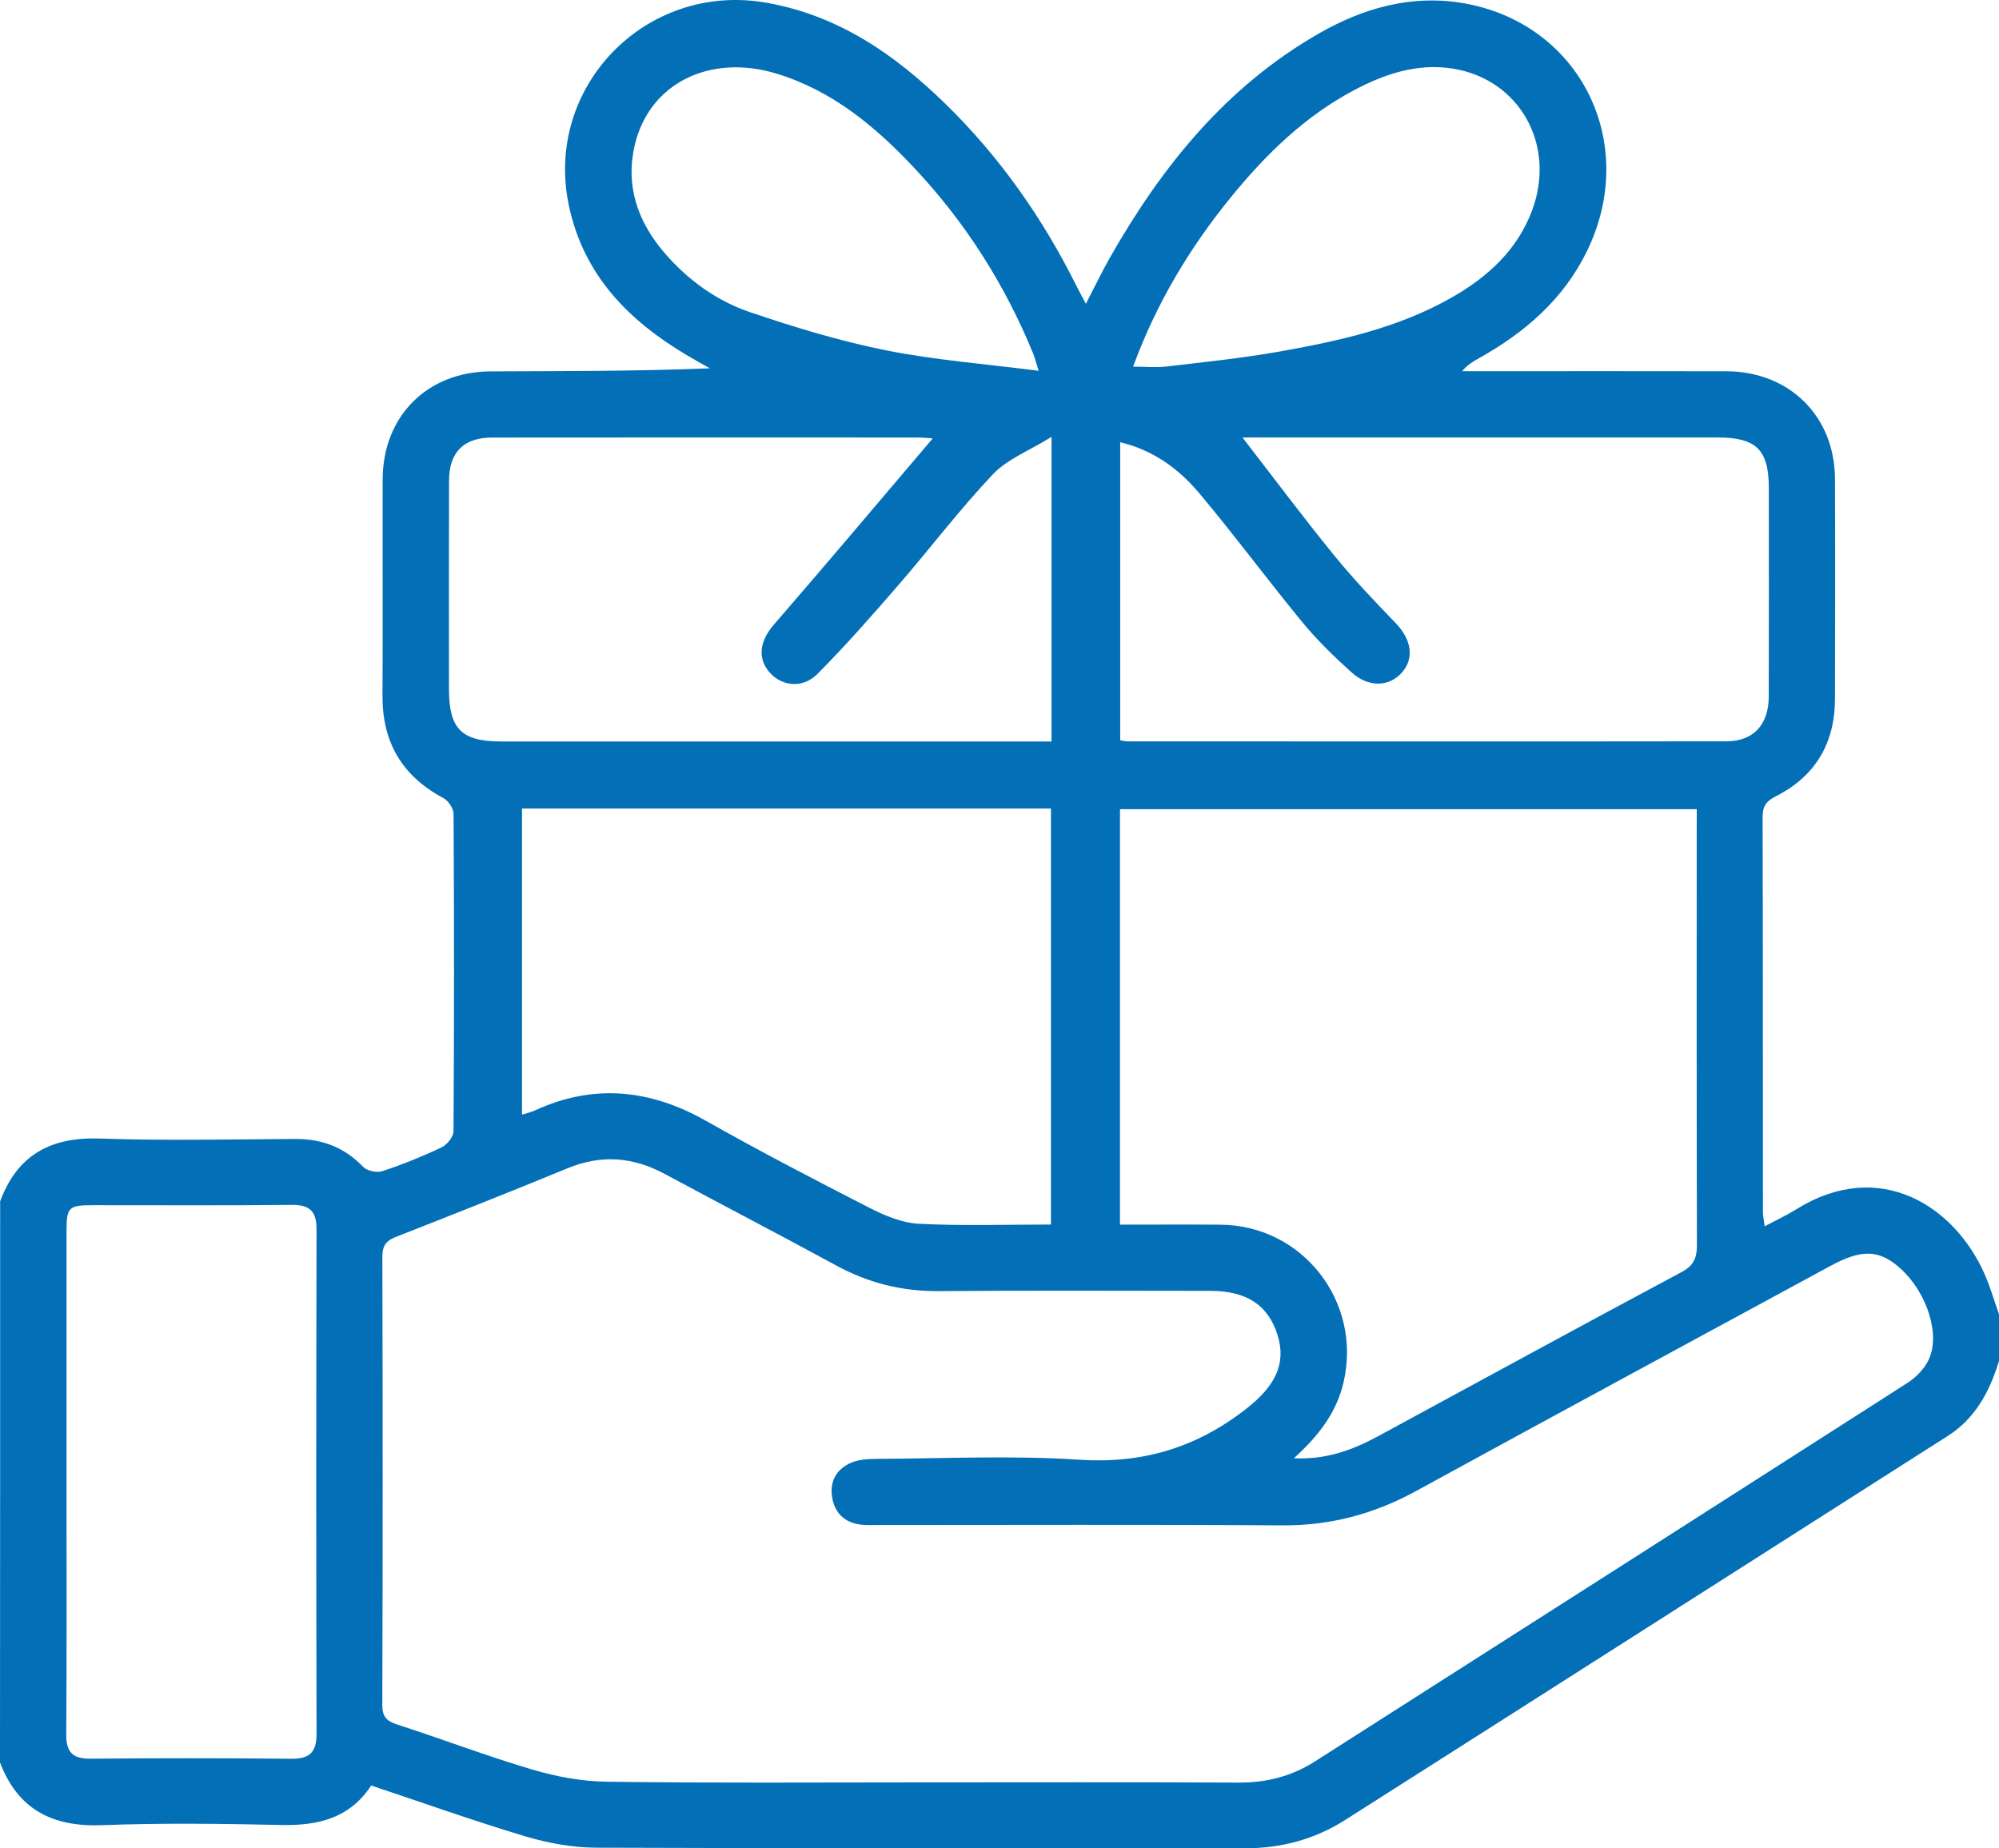 <svg width="159" height="147" viewBox="0 0 159 147" fill="none" xmlns="http://www.w3.org/2000/svg">
<path d="M0.012 95.549C1.375 91.863 4.025 90.417 7.933 90.553C13.101 90.731 18.28 90.619 23.452 90.586C25.588 90.574 27.373 91.231 28.872 92.793C29.182 93.119 29.961 93.297 30.395 93.152C32.01 92.619 33.596 91.979 35.128 91.251C35.563 91.045 36.072 90.409 36.072 89.966C36.126 81.55 36.126 73.133 36.076 64.72C36.072 64.295 35.662 63.687 35.273 63.477C31.981 61.724 30.4 59.035 30.424 55.32C30.458 49.589 30.42 43.858 30.437 38.127C30.449 33.102 33.985 29.557 39.02 29.537C44.8 29.512 50.585 29.532 56.46 29.293C55.86 28.954 55.255 28.619 54.663 28.268C50.005 25.508 46.436 21.901 45.256 16.389C43.227 6.906 51.396 -1.478 60.981 0.22C66.679 1.228 71.159 4.319 75.179 8.24C79.514 12.463 82.935 17.347 85.626 22.748C85.825 23.148 86.044 23.545 86.371 24.165C87.071 22.818 87.63 21.636 88.276 20.504C92.421 13.215 97.567 6.84 104.987 2.617C108.482 0.629 112.27 -0.433 116.299 0.237C125.665 1.79 130.435 11.348 126.224 19.979C124.365 23.789 121.317 26.429 117.678 28.466C117.201 28.735 116.725 29.003 116.299 29.524C116.837 29.524 117.375 29.524 117.914 29.524C124.381 29.524 130.849 29.512 137.316 29.528C142.334 29.545 145.933 33.106 145.953 38.086C145.978 43.92 145.97 49.754 145.953 55.589C145.945 59.101 144.405 61.737 141.25 63.332C140.504 63.708 140.194 64.113 140.198 64.964C140.227 75.447 140.214 85.925 140.223 96.408C140.223 96.706 140.293 97.003 140.359 97.536C141.279 97.044 142.107 96.66 142.877 96.181C149.531 92.041 155.493 95.941 157.87 101.371C158.317 102.391 158.627 103.478 159 104.532C159 105.771 159 107.011 159 108.25C158.255 110.655 157.145 112.796 154.917 114.213C138.939 124.39 122.977 134.592 106.991 144.752C104.594 146.277 101.927 147.004 99.054 147C81.833 146.988 64.613 147.021 47.392 146.955C45.517 146.946 43.579 146.587 41.774 146.05C37.687 144.827 33.662 143.389 29.526 142.009C27.812 144.62 25.29 145.211 22.371 145.149C17.614 145.046 12.852 144.984 8.099 145.165C4.161 145.314 1.416 143.909 0 140.17C0.012 125.299 0.012 110.424 0.012 95.549ZM72.944 141.761C81.481 141.761 90.019 141.736 98.557 141.777C100.751 141.785 102.747 141.269 104.581 140.1C120.303 130.071 136.02 120.047 151.721 109.986C152.383 109.56 153.021 108.912 153.373 108.213C154.375 106.242 153.311 102.871 151.216 100.941C149.514 99.375 148.115 99.313 145.576 100.693C134.596 106.651 123.603 112.585 112.643 118.584C109.301 120.415 105.815 121.345 101.981 121.32C91.269 121.245 80.558 121.295 69.846 121.291C69.383 121.291 68.911 121.316 68.451 121.258C67.159 121.097 66.385 120.316 66.186 119.072C65.983 117.804 66.546 116.82 67.722 116.328C68.319 116.08 69.027 116.035 69.685 116.031C75.068 116.01 80.467 115.742 85.825 116.097C90.868 116.432 95.132 115.147 99.074 112.089C101.372 110.308 102.337 108.527 101.625 106.205C100.888 103.813 99.174 102.672 96.284 102.668C89.091 102.664 81.895 102.627 74.703 102.689C71.78 102.714 69.101 102.057 66.542 100.664C62.008 98.197 57.425 95.822 52.879 93.371C50.353 92.012 47.827 91.809 45.144 92.917C40.614 94.784 36.056 96.586 31.493 98.375C30.71 98.681 30.412 99.078 30.412 99.953C30.445 111.833 30.449 123.708 30.408 135.587C30.404 136.567 30.768 136.897 31.638 137.174C35.219 138.331 38.743 139.678 42.349 140.744C44.25 141.306 46.279 141.682 48.258 141.707C56.489 141.823 64.716 141.761 72.944 141.761ZM134.96 64.361C119.533 64.361 104.304 64.361 89.083 64.361C89.083 75.41 89.083 86.33 89.083 97.4C91.812 97.4 94.441 97.383 97.066 97.404C103.608 97.454 108.332 103.511 106.875 109.903C106.316 112.353 104.871 114.213 102.913 115.981C105.525 116.109 107.624 115.304 109.641 114.213C117.673 109.858 125.69 105.482 133.747 101.176C134.749 100.643 134.977 100.015 134.973 98.991C134.944 87.996 134.956 77 134.956 66.001C134.96 65.451 134.96 64.898 134.96 64.361ZM83.593 97.392C83.593 86.256 83.593 75.294 83.593 64.307C69.511 64.307 55.553 64.307 41.521 64.307C41.521 72.435 41.521 80.492 41.521 88.653C41.952 88.516 42.254 88.454 42.527 88.326C47.218 86.169 51.707 86.628 56.158 89.148C60.427 91.561 64.782 93.826 69.147 96.057C70.364 96.681 71.743 97.263 73.076 97.33C76.529 97.511 79.999 97.392 83.593 97.392ZM98.826 34.797C101.347 38.053 103.662 41.156 106.105 44.155C107.633 46.031 109.306 47.796 110.991 49.535C112.258 50.841 112.523 52.337 111.508 53.489C110.502 54.63 108.871 54.704 107.513 53.485C106.134 52.246 104.788 50.94 103.612 49.515C100.822 46.126 98.213 42.593 95.393 39.234C93.77 37.296 91.746 35.805 89.1 35.172C89.1 43.168 89.1 51.027 89.1 58.878C89.369 58.919 89.522 58.964 89.671 58.964C105.554 58.968 121.433 58.981 137.316 58.96C139.477 58.956 140.678 57.638 140.686 55.394C140.703 49.87 140.695 44.346 140.691 38.821C140.691 35.763 139.697 34.792 136.579 34.792C124.526 34.792 112.473 34.792 100.42 34.792C99.919 34.797 99.422 34.797 98.826 34.797ZM74.19 34.867C73.548 34.821 73.345 34.797 73.142 34.797C61.814 34.792 50.481 34.788 39.153 34.801C36.875 34.805 35.724 35.962 35.716 38.238C35.7 43.763 35.708 49.287 35.712 54.812C35.712 57.977 36.71 58.973 39.873 58.973C53.893 58.973 67.913 58.973 81.933 58.973C82.487 58.973 83.038 58.973 83.638 58.973C83.638 50.948 83.638 43.098 83.638 34.747C81.862 35.85 80.131 36.507 78.984 37.714C76.33 40.515 73.991 43.61 71.461 46.531C69.37 48.944 67.259 51.353 65.006 53.614C63.814 54.808 62.108 54.568 61.155 53.411C60.22 52.275 60.468 50.936 61.553 49.68C65.731 44.862 69.838 39.986 74.19 34.867ZM5.292 117.688C5.292 124.448 5.316 131.203 5.271 137.963C5.263 139.364 5.784 139.889 7.188 139.876C12.513 139.831 17.837 139.827 23.162 139.881C24.628 139.897 25.183 139.372 25.178 137.893C25.145 124.53 25.145 111.172 25.178 97.809C25.183 96.326 24.64 95.813 23.17 95.83C17.899 95.888 12.624 95.85 7.354 95.855C5.47 95.855 5.292 96.028 5.292 97.879C5.287 104.482 5.292 111.085 5.292 117.688ZM90.127 29.16C91.116 29.16 91.99 29.247 92.839 29.144C95.812 28.793 98.793 28.487 101.737 27.966C106.515 27.119 111.26 26.078 115.529 23.628C118.369 22 120.708 19.86 121.876 16.698C123.785 11.517 120.87 6.302 115.545 5.455C112.726 5.009 110.134 5.881 107.674 7.187C103.819 9.236 100.755 12.211 98.023 15.542C94.669 19.628 91.982 24.103 90.127 29.16ZM82.612 29.491C82.392 28.797 82.314 28.454 82.181 28.128C79.933 22.636 76.798 17.698 72.732 13.368C69.631 10.067 66.203 7.203 61.752 5.852C56.468 4.249 51.661 6.621 50.498 11.501C49.724 14.744 50.705 17.608 52.845 20.103C54.7 22.26 56.982 23.917 59.64 24.822C63.188 26.029 66.807 27.128 70.476 27.863C74.397 28.644 78.413 28.95 82.612 29.491Z" fill="#036FB7"/>
</svg>
